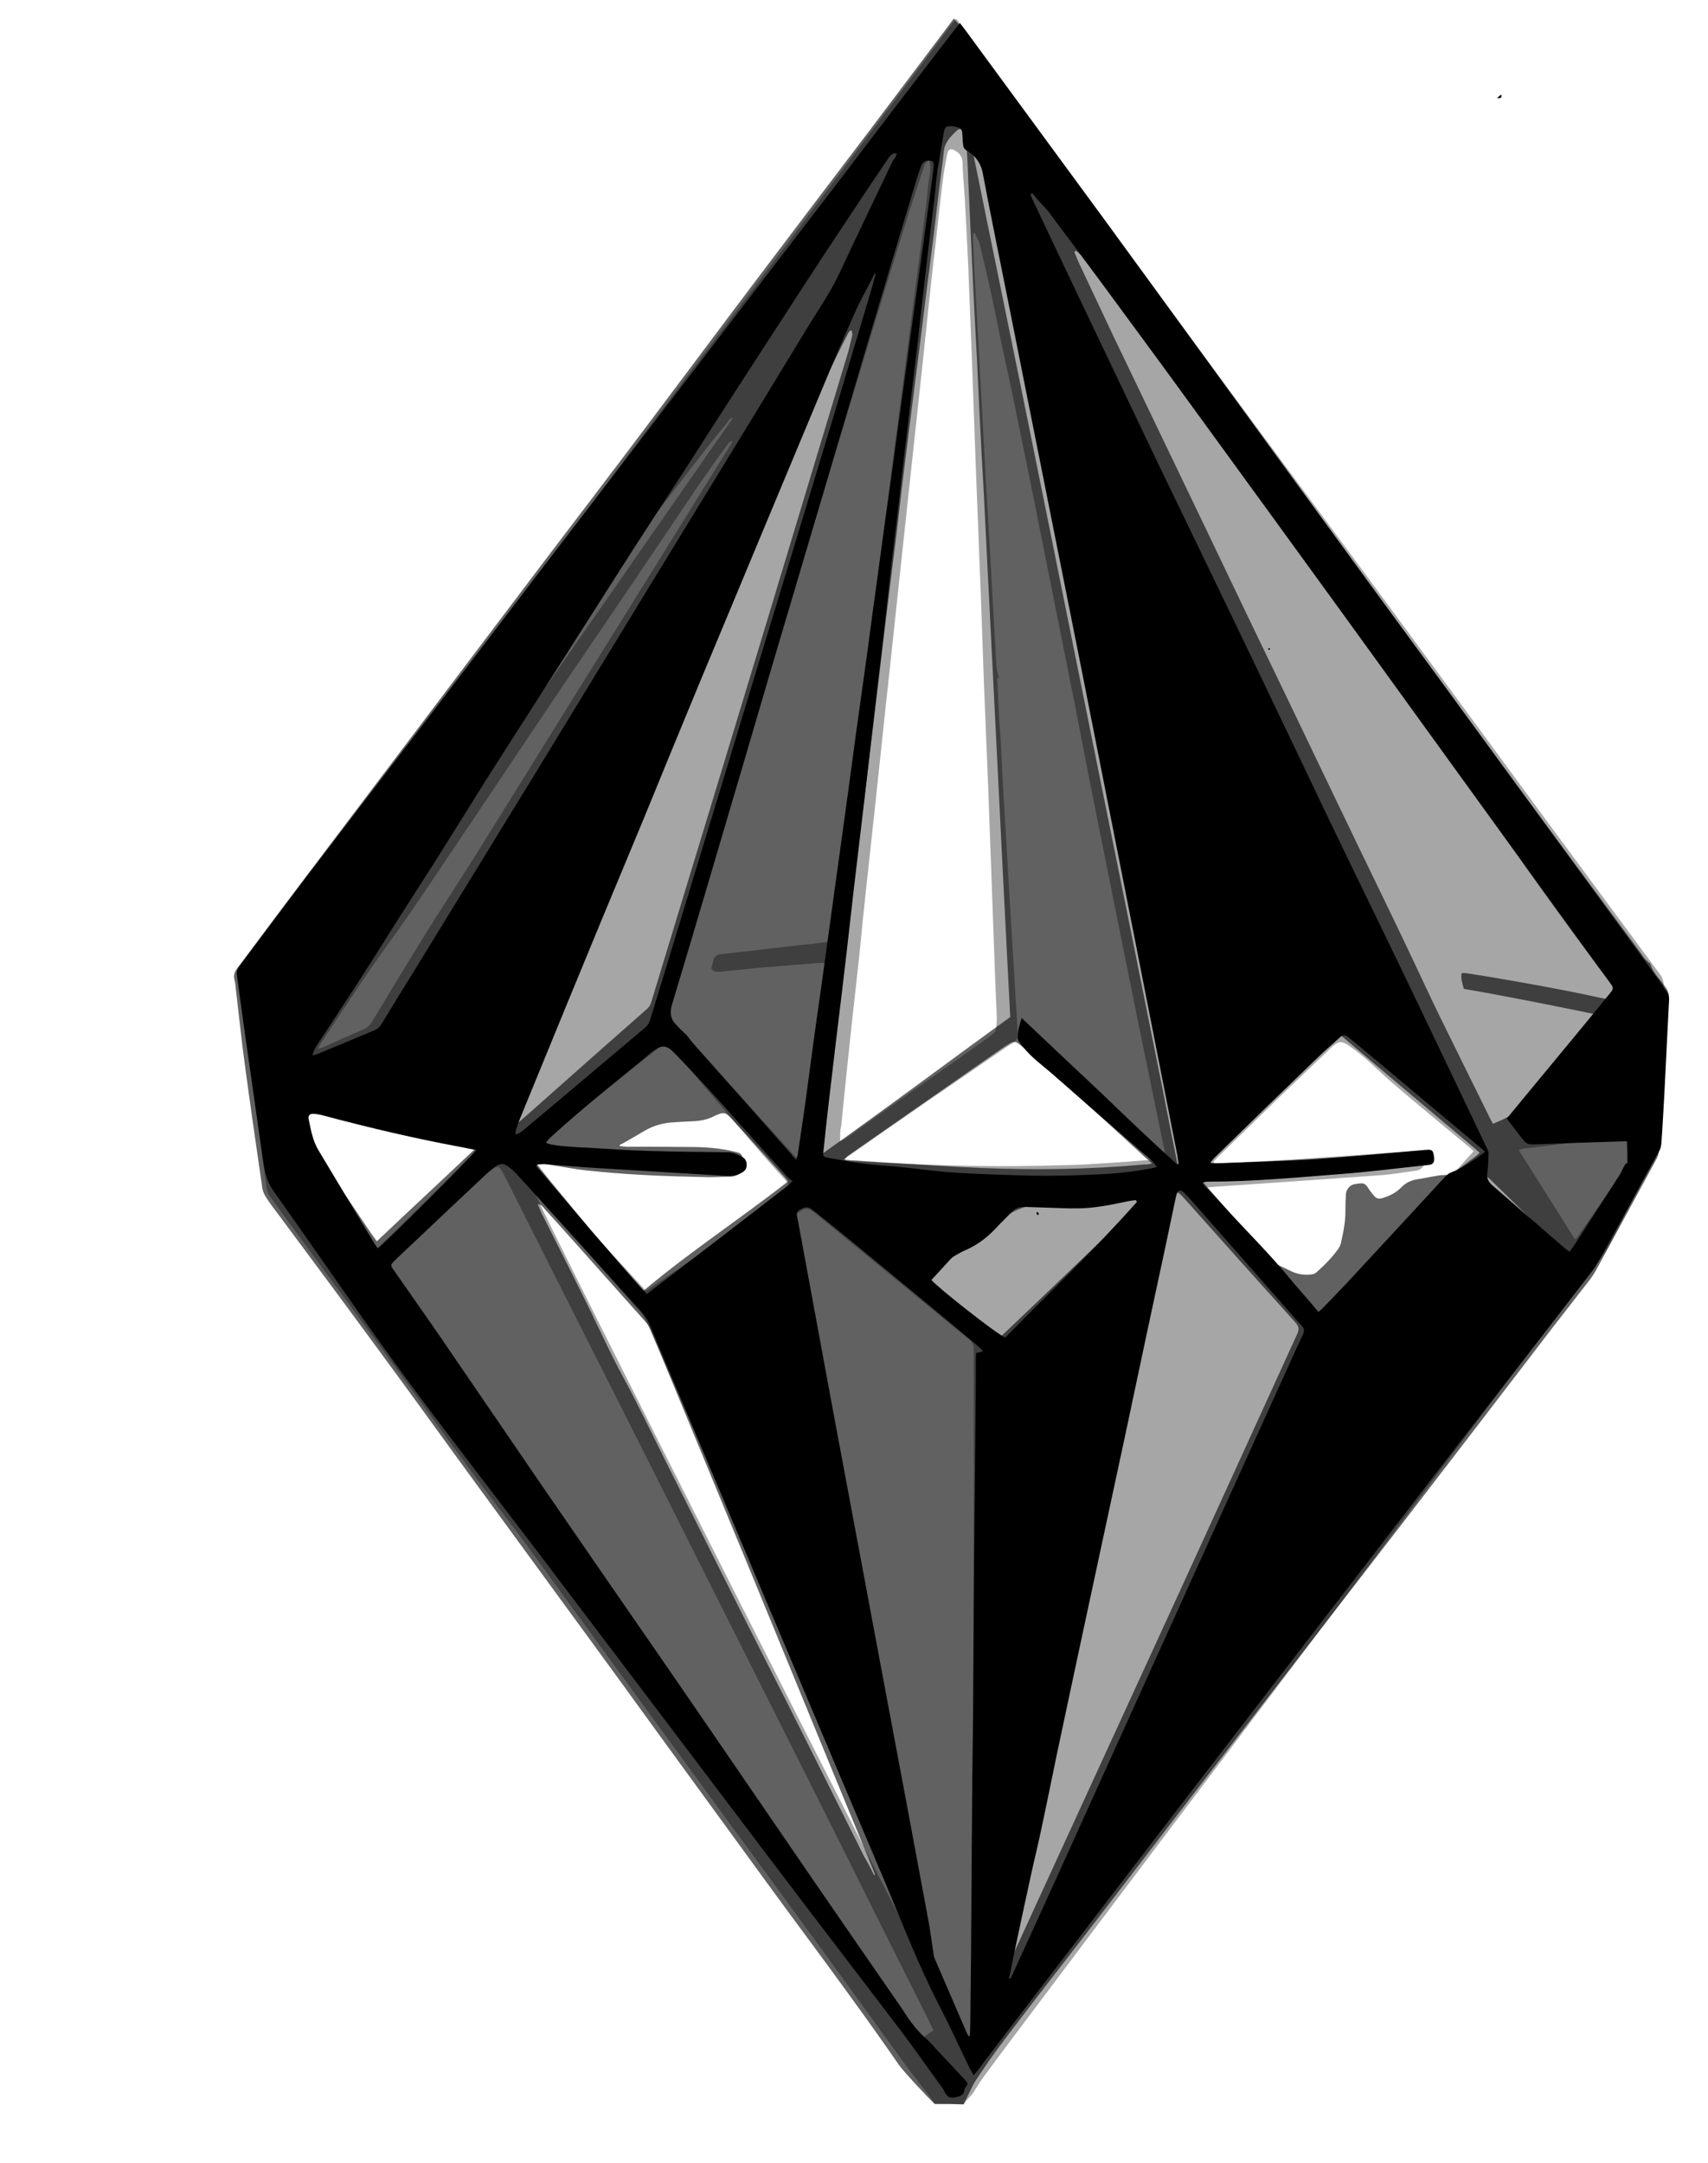 <?xml version="1.0" encoding="utf-8"?>
<!-- Generator: Adobe Illustrator 21.1.0, SVG Export Plug-In . SVG Version: 6.00 Build 0)  -->
<svg version="1.1" xmlns="http://www.w3.org/2000/svg" xmlns:xlink="http://www.w3.org/1999/xlink" x="0px" y="0px"
	 viewBox="0 0 684.9 867" style="enable-background:new 0 0 684.9 867;" xml:space="preserve">
<style type="text/css">
	.st0{opacity:0.62;}
	.st1{opacity:0.35;}
</style>
<g id="medium">
	<g>
		<path class="st0" d="M374.8,843.4c-3.2-3-12.2-12.7-14.3-15.6c-6.8-9.8-13.7-19.5-20.7-29.1c-10.4-14.4-21.1-28.6-31.5-42.9
			c-13.4-18.3-26.6-36.6-40-54.9c-14-19.3-28-38.6-42.1-57.8c-14-19.2-28-38.3-42-57.5c-10.8-14.9-21.6-29.8-32.5-44.6
			c-13.2-18-26.5-35.9-39.8-53.8c-1.8-2.4-3.6-4.7-5.2-7.2c-0.7-1.1-1.3-2.4-1.5-3.7c-2.4-16.5-4.8-32.9-7-49.4
			c-1.4-10.1-2.4-20.2-3.6-30.2c-0.2-1.3-0.2-2.7-0.6-4c-0.5-1.9,0.2-3.3,1.3-4.8c8.4-11.2,16.7-22.4,25.2-33.6
			c20.1-26.6,40.2-53.2,60.3-79.8c12.5-16.5,25-33.1,37.5-49.6c14.2-18.7,28.5-37.4,42.6-56.2c15.2-20.2,30.3-40.5,45.5-60.6
			c14.2-18.8,28.4-37.5,42.6-56.2c10.4-13.8,20.8-27.6,31.2-41.4c0.7-1,1.4-1.9,2.3-3.1c0.6,0.7,1.1,1.3,1.6,1.9
			c17.2,23.3,34.4,46.6,51.5,69.9c22.1,30.2,44.2,60.4,66.3,90.6c10.1,13.8,20.2,27.6,30.4,41.4c23.2,31.6,46.3,63.2,69.5,94.8
			c18.3,24.9,36.6,49.7,55,74.5c0.9,1.2,1.7,2.4,2.5,3.5c0.5,0.7,1.2,1.2,1.8,1.8c0.2,0.2,0.6,0.3,0.7,0.6c1.1,3.8,4.1,6.4,6.2,9.5
			c1,1.4,1.3,2.8,1.2,4.4c-0.8,12.4-1.6,24.7-2.4,37.1c-0.5,7.9-1,15.8-1.5,23.7c-0.1,1.2-0.5,2.4-1,3.4
			c-8.1,14.9-16.2,29.8-24.3,44.7c-1,1.8-2.2,3.5-3.5,5.1c-6.4,8.3-12.9,16.5-19.2,24.8c-17.8,23.2-35.6,46.5-53.5,69.7
			c-27.7,35.9-55.5,71.8-83.2,107.7c-15,19.4-29.9,39-44.9,58.4c-10.9,14.2-22,28.3-32.8,42.6c-4.2,5.5-8.1,11.1-11.9,16.9
			c-1.2,1.9-2.4,5-4.7,9.2C379.9,843.4,381.4,843.4,374.8,843.4z M582.6,470.7c-0.1,0.3-0.2,0.6-0.3,0.9
			c-6.3,11.9-12.7,23.9-19,35.8c-10.8,20.4-21.7,40.8-32.5,61.2c-5.7,10.8-11.3,21.7-16.9,32.5c-3.2,6.1-6.5,12.1-9.7,18.1
			c-7.1,13.4-14.1,26.9-21.2,40.3c-13.2,25-26.3,49.9-39.4,74.9c-9.4,18-18.7,36-28.1,54.1c-0.6,1.1-1.2,2.2-2,3.7
			c1.9-1.7,210.9-289.8,212-292.2c-0.8-0.8-1.7-1.8-2.6-2.6c-8.4-8.1-16.8-16.2-25.1-24.4c-1.6-1.6-3.2-2.3-5.5-2.2
			C588.9,471.1,585.7,470.8,582.6,470.7c0.3-0.3,0.5-0.7,0.9-1c2.8-2.1,5.6-4.2,8.4-6.3c0.5-0.4,0.9-0.8,1.4-1.3
			c-0.8-0.7-1.4-1.3-2.1-1.9c-17.7-14.9-35.4-29.8-53-44.7c-0.6-0.5-1.2-1.3-1.5-2.1c-0.6-1.9-1-3.9-1.3-5.8c-0.1-0.6,0-1.3,0-2.1
			c0.5,0.2,0.8,0.3,0.9,0.4c6.6,5.2,13.2,10.4,19.7,15.7c8.6,7.1,17.1,14.4,25.7,21.6c0.8,0.6,1.6,1.2,2.4,1.8c0-0.9-0.2-1.4-0.5-2
			c-5.4-11.3-10.9-22.6-16.3-33.9c-9.3-19.5-18.5-39-27.8-58.5c-11.2-23.6-22.4-47.3-33.7-70.9c-6.2-12.9-12.4-25.8-18.6-38.7
			c-7.7-15.9-15.3-31.9-23-47.8c-4.4-9.1-8.9-18.3-13.3-27.4c-6.3-13-12.5-25.9-18.8-38.9c-2.2-4.6-4.6-9.1-6.8-13.8
			c-3-6.2-5.9-12.4-8.9-18.6c-2.8-5.8-5.8-11.6-8.5-17.5c-2.1-4.5-4.6-8.8-7.9-12.6c-2.1-2.4-4.9-3.8-7.5-5.5
			c-0.6-0.4-1.6-0.3-2.7-0.5c0.2,1.4,0.3,2.4,0.5,3.4c3.6,17.8,7.3,35.6,10.9,53.3c6.2,30.3,12.4,60.6,18.5,90.9
			c7.3,36,14.5,72.1,21.8,108.1c7.1,35,14.2,70,21.2,105.1c2.1,10.2,4.1,20.4,6.1,30.6c1.1,5.5,2.2,11,3.3,16.5
			c0.1,0.3,0.3,0.7,0.5,1c0.7-0.4,1.4-0.7,2.2-1.1c2.8,2.8,5.6,5.5,8.2,8.4c8.9,10.1,17.6,20.3,26.5,30.4c0.5,0.6,1.1,1.2,1.8,1.5
			c2.2,1.1,4.5,2.1,6.7,3.2c2.5,1.2,5.2,1.5,7.9,1.2c0.6-0.1,1.3-0.3,1.7-0.6c3.3-2.9,6.4-6,9-9.6c0.5-0.7,0.9-1.5,1.1-2.4
			c1-4.4,1.9-8.8,1.8-13.3c0-2.1,0.1-4.2,0.2-6.2c0.1-2,1.6-3.8,3.5-4.1c3.7-0.6,4-0.6,5.6,1.8c0.7,1.1,1.5,2.1,2.3,3
			c0.9,1,1.8,1.2,3.2,0.8c3-0.9,5.6-2.2,7.8-4.5c1.6-1.6,3.6-2.6,5.9-3c3.2-0.5,6.4-1.2,9.7-1.7
			C579.3,471.1,580.9,470.9,582.6,470.7z M405.1,407.7c-0.4-7.7-0.8-15.5-1.2-23.2c-0.6-12.5-1.3-24.9-1.9-37.4
			c-0.8-16-1.6-31.9-2.4-47.9c-0.6-11.3-1.1-22.7-1.7-34c-0.7-14.5-1.5-28.9-2.2-43.4c-0.4-8-0.8-16-1.2-24
			c-0.6-10.6-1.2-21.2-1.7-31.9c-0.4-7.7-0.7-15.3-1.1-23c-0.6-11.7-1.3-23.5-1.8-35.2c-0.5-10.1-0.9-20.3-1.4-30.4
			c-0.3-5.6-0.4-11.2-0.8-16.8c-0.2-2.4-0.7-4.7-1.3-7.1c-0.4-1.7-1.6-2.1-2.8-1c-2.3,2.3-4.7,4.5-5.1,8.1
			c-0.7,6.2-1.6,12.4-2.3,18.5c-0.8,6.7-1.5,13.3-2.4,20c-0.6,5.2-1.3,10.3-2,15.5c-0.9,7.3-1.8,14.6-2.7,21.9
			c-1.7,13.6-3.5,27.3-5.2,40.9c-1.6,12.5-3,25.1-4.5,37.6c-1.4,11.3-2.8,22.5-4.2,33.8c-1.8,15.1-3.6,30.2-5.4,45.2
			c-1.5,12.4-3.1,24.7-4.6,37.1c-1.7,14-3.3,27.9-5,41.9c-1.8,15.2-3.8,30.3-5.6,45.5c-1.3,10.7-2.6,21.4-3.9,32.2
			c-0.4,3.3-0.8,6.5-1.1,9.8c0,0.5,0.2,1,0.3,2C355.3,444.4,379.9,425.9,405.1,407.7z M431.5,100.5c-0.2,0.2-0.5,0.3-0.7,0.5
			c0.6,1.4,1.1,2.8,1.7,4.1c4.6,9.8,9.2,19.5,13.8,29.3c11.7,24.4,23.4,48.7,35.1,73.1c10.9,22.8,21.8,45.6,32.8,68.3
			c10.1,21,20.1,42,30.2,62.9c6.7,13.9,13.5,27.8,20.1,41.7c4.6,9.6,9,19.3,13.7,28.8c6.3,12.9,12.7,25.7,19,38.5
			c0.4,0.9,0.9,1.8,1.5,2.8c3.5-1.6,6.7-2.5,9.2-5.6c9.9-12.3,20.2-24.4,30.3-36.6c0.4-0.5,0.6-1,1.1-1.8
			c-17.6-3.6-34.9-7.1-52.3-10.1c-0.6-2.2-1.3-4.1-0.9-6.3c0.7,0,1.2-0.1,1.7,0c3.2,0.5,6.3,1,9.5,1.5c14.7,2.5,29.4,5.1,44,8.3
			c3.6,0.8,3.6,0.7,5.6-2.2c0.2-0.3,0.4-0.7,0.6-1.1c-0.5-0.7-0.9-1.2-1.3-1.8c-9.6-13-19.2-26-28.6-39.1c-7.6-10.6-15-21.4-22.5-32
			c-18.2-25.5-36.4-51.1-54.7-76.5c-11.6-16.2-23.5-32.1-35.3-48.2c-7.4-10.1-14.7-20.2-22.1-30.2c-4-5.4-7.9-10.8-11.9-16.3
			c-3.1-4.2-6.1-8.4-9.2-12.6c-5.9-7.9-11.9-15.9-17.8-23.8c-3.4-4.5-6.8-8.9-10.2-13.3C433.2,101.9,432.3,101.2,431.5,100.5z
			 M400.9,793.7c0.2,0.1,0.3,0.1,0.5,0.2c1-2.1,2-4.2,3-6.3c12.5-27.2,24.9-54.3,37.4-81.5c10.9-23.8,21.8-47.5,32.7-71.3
			c15.3-33.4,30.5-66.8,45.7-100.1c0.8-1.8,0.7-2.9-0.6-4.4c-14.7-16.3-29.4-32.7-44-49.1c-0.8-0.9-1.6-1.8-2.5-2.6
			c-0.4-0.3-0.9-0.5-1.7-1C447.8,583.1,424.4,688.4,400.9,793.7z M195,453.4c0.6-1.2,1.1-1.9,1.4-2.7c0.9-2,1.6-4,2.5-6
			c12.7-29.7,25.5-59.3,38.2-89c20.1-46.9,40.1-93.8,60.2-140.7c9.2-21.5,18.4-43.1,27.6-64.6c2.8-6.7,5.6-13.4,8.4-20.2
			c0.3-0.8,0.9-1.6,0.4-3.1c-1.1,1.1-2,1.9-2.8,2.9c-1.9,2.5-3.9,5.1-5.7,7.7c-4.2,6.3-8.3,12.7-12.4,19.1c-7.7,12-15.3,24-23,36
			c-7.8,12.1-15.6,24.2-23.3,36.3c-4.3,6.7-8.4,13.4-12.6,20.1c-6.6,10.4-13.2,20.8-19.7,31.2c-5,8-10,16-14.9,24.1
			c-4.3,6.9-8.5,13.7-12.8,20.6c-4.9,7.9-9.6,15.8-14.5,23.7c-4.5,7.3-9.1,14.5-13.6,21.8c-4.7,7.5-9.3,15.1-14,22.7
			c-2.3,3.7-4.6,7.3-6.9,11c-1.1,1.8-1.1,1.9,0.3,3.6c2,2.4,4,4.8,6,7.2c9.4,11.6,18.8,23.2,28.2,34.9
			C192.9,451,193.8,452,195,453.4z M341.6,132.6c-0.2-0.1-0.4-0.1-0.5-0.2c-0.3,0.4-0.8,0.8-1,1.2c-2.3,4.6-4.7,9.2-6.9,13.9
			c-2.3,5-4.3,10.1-6.5,15.2c-2.5,5.8-5.1,11.5-7.6,17.3c-2.5,5.9-4.9,11.8-7.4,17.7c-4.2,9.9-8.5,19.7-12.7,29.5
			c-3.5,8.2-6.8,16.4-10.2,24.6c-6.1,14.5-12.2,29-18.3,43.6c-2.9,6.9-5.6,13.9-8.5,20.9c-4.2,10.1-8.5,20.2-12.7,30.3
			c-3.2,7.7-6.5,15.5-9.7,23.2c-5.2,12.4-10.4,24.8-15.5,37.2c-3.3,7.9-6.6,15.8-9.8,23.7c-2.4,5.8-4.7,11.5-7.1,17.3
			c-0.3,0.8-0.9,1.6-0.4,2.9c1.3-1.1,2.4-2,3.4-2.9c7.9-7,15.8-14,23.7-21c8.4-7.5,16.9-14.9,25.4-22.4c0.9-0.8,1.4-1.6,1.8-2.7
			c6.8-22.5,13.7-45,20.5-67.4c9-29.7,18.1-59.5,27.1-89.3c10.3-34.1,20.6-68.3,30.9-102.4c0.9-2.8,1.5-5.7,2.2-8.6
			C341.7,133.8,341.6,133.2,341.6,132.6z M462,466.4c-1.9-1.7-3.4-3-4.9-4.4c-7-6.4-14-12.9-21.1-19.2c-7.1-6.4-14.2-12.7-21.3-19
			c-1.9-1.6-3.7-3.3-5.6-4.9c-1.9-1.6-2.6-1.6-4.7-0.3c-1,0.6-1.9,1.2-2.8,1.8c-7.6,5.3-15.2,10.6-22.8,15.9
			c-12.9,9-25.7,17.9-38.6,26.9c-0.5,0.4-1,0.9-1.9,1.6c1.2,0.2,1.9,0.3,2.5,0.3c5.3,0.3,10.5,0.7,15.8,1
			c12.1,0.7,24.2,1.6,36.4,2.1c22,0.9,43.9,0.6,65.9-1.4C459.8,466.9,460.6,466.7,462,466.4z M120.1,424.8c0.7-0.6,1.1-0.8,1.3-1.2
			c59.1-91.3,117.9-182.7,176.1-274.6c0.2-0.3,0.3-0.7,0.5-1c-0.8,0.3-1.4,0.8-1.9,1.4c-1.3,1.6-2.6,3.2-3.8,4.9
			c-6.6,8.8-13.2,17.7-19.7,26.5c-5.9,8-11.8,15.9-17.6,24c-10.4,14.3-20.7,28.6-31,43c-10,14-20,28-29.9,42
			c-5.8,8.2-11.4,16.4-17.1,24.6c-3.1,4.5-6.1,9-9.2,13.4c-4.5,6.5-9,13-13.5,19.5c-3.4,4.9-7,9.7-10.5,14.6
			c-3.3,4.7-6.6,9.4-10,14.1c-5.3,7.3-10.5,14.7-15.8,22c-1.2,1.7-1.7,3.4-1.4,5.4c0.9,6,1.7,12,2.7,18
			C119.2,422.5,119.7,423.5,120.1,424.8z M248.5,459c0,0.1,0,0.3,0,0.4c1.1,0.1,2.1,0.3,3.2,0.3c8.2,0,16.5,0,24.7,0.1
			c6.2,0,12.3,0.4,18.3,1.9c0.9,0.2,2.1,0.5,2.5,1.1c0.8,1.2,1.2,2.7,1.6,4.2c0.3,1.1-0.3,1.9-1.2,2.7c-1.4,1.2-2.9,2-4.8,2
			c-2.8,0-5.6,0.2-8.4,0.2c-8.9-0.2-17.7-0.4-26.6-0.9c-7.5-0.4-15-1-22.5-1.8c-5.1-0.5-10.1-1.6-15.2-2.3c-1.4-0.2-2.8-0.3-4.8-0.4
			c0.8,1.2,1.2,1.8,1.7,2.4c3.1,3.9,6.2,7.7,9.4,11.5c9.7,11.8,19.4,23.6,29.1,35.4c0.6,0.7,1.3,1.3,2,2.1
			c18.8-15.9,39.2-29.2,58.5-44.3c-0.5-0.6-0.8-1.2-1.2-1.6c-5-5.5-10-11-15-16.5c-2.3-2.5-4.5-5-6.8-7.4c-2.1-2.2-2.9-2.3-5.7-1.1
			c-0.2,0.1-0.4,0.2-0.7,0.3c-2.9,1.6-6,2.1-9.2,2.2c-2.9,0.1-5.7,0.3-8.6,0.5c-4,0.4-7.6,1.6-11,3.7c-2.8,1.7-5.7,3.3-8.5,4.9
			C249.1,458.6,248.8,458.8,248.5,459z M350.5,751.7c0.1-0.1,0.3-0.1,0.4-0.2c-1.2-2.9-2.3-5.8-3.5-8.6
			c-9.4-22.9-18.9-45.8-28.3-68.8c-5.5-13.3-10.9-26.6-16.4-39.9c-13.9-33.6-27.8-67.3-41.7-100.9c-0.5-1.3-1.3-2.5-2.3-3.6
			c-8.7-9.8-17.5-19.6-26.2-29.4c-4.7-5.3-9.5-10.6-14.3-15.9c-0.6-0.7-1.1-1.5-2.6-1.7c0.6,1.4,1.1,2.6,1.6,3.7
			c5.8,11.5,11.6,23,17.3,34.5c3.9,7.8,7.5,15.7,11.4,23.5c2.9,5.8,6.1,11.4,9,17.2c4.2,8.2,8.2,16.5,12.3,24.7
			c9.7,19.3,19.3,38.6,29,57.9c6.5,12.9,13,25.7,19.5,38.5c10.3,20.5,20.6,41,30.8,61.5C348,746.7,349.3,749.2,350.5,751.7z
			 M398.4,538.5c1-0.9,1.9-1.7,2.7-2.5c10.1-9.6,20.3-19.3,30.4-29c8.6-8.2,17.2-16.5,25.8-24.8c0.6-0.6,1.1-1.2,1.7-1.9
			c-1.3-0.2-2.4,0.1-3.5,0.3c-3.8,0.6-7.6,1.6-11.4,1.7c-8.6,0.4-17.3,0.5-25.9,0.6c-6.6,0.1-12.4,2.1-17.1,6.9
			c-0.7,0.7-1.5,1.5-2.2,2.2c-4,4.2-8.6,7.7-14,9.9c-2.8,1.2-5.3,2.8-7.2,5.4c-1.2,1.6-2.7,2.9-4.1,4.3c-0.6,0.6-1.2,1.3-2,2.1
			C380.6,522.1,389.4,530.2,398.4,538.5z M191.3,459.8c-1.1-0.3-1.7-0.4-2.3-0.5c-2.9-0.5-5.8-1-8.7-1.5
			c-13.9-2.7-27.7-5.7-41.4-9.2c-4.3-1.1-8.8-1.9-13.2-2.6c-2.2-0.4-2.8,0.3-2.5,2.5c0.4,2.5,1,5,1.3,7.6c0.3,2.1,1.1,3.8,2.2,5.5
			c7.4,10.9,14.7,21.9,22.1,32.8c0.7,1,1.4,1.9,2.3,3.2C164.5,484.9,177.8,472.6,191.3,459.8z"/>
		<path d="M602,37.9c0.3,1.3-0.2,1.6-1.7,1.4C601.1,38.6,601.5,38.3,602,37.9z"/>
		<path d="M508.9,260.6c-0.2-0.2-0.3-0.4-0.4-0.5c0.2-0.1,0.3-0.3,0.5-0.3c0.1,0,0.4,0.3,0.3,0.3
			C509.3,260.2,509.1,260.4,508.9,260.6z"/>
		<path class="st0" d="M169.2,405.4c12.8-3.7,25.6-6.5,38.5-9.1c0,2.2,0,4.1,0,5.9c0,1.4-0.8,2-2,2.3c-1.2,0.3-2.5,0.7-3.7,1
			c-7.9,2-15.8,4-23.7,6.1c-1.4,0.4-2.8,0.7-4.2,0.9c-2.1,0.3-3.4-0.5-4.1-2.5C169.7,408.6,169.6,407.1,169.2,405.4z"/>
	</g>
</g>
<g id="dark">
	<g class="st1">
		<path d="M374.8,843.4c-0.7-1.5-8.3-11.1-10.3-13.7c-11.6-16-23.2-32-34.8-48c-13.3-18.3-26.7-36.5-40.1-54.8
			c-20.4-27.9-40.7-55.8-61.1-83.7c-8.5-11.7-16.9-23.5-25.7-35c-16.4-21.4-31.9-43.4-47.9-65.1c-15.6-21.1-31.1-42.3-46.6-63.4
			c-0.8-1.1-1.2-2.2-1.4-3.5c-1.9-14.1-3.9-28.2-5.8-42.3c-1.9-13.7-3.7-27.4-5.6-41.1c-0.2-1.6,0.1-2.8,1.2-4.2
			c6.4-8.2,12.6-16.5,18.9-24.8c15.9-21.1,31.7-42.2,47.6-63.3c21.5-28.6,43.1-57.3,64.6-85.9c12.5-16.6,24.9-33.3,37.4-50
			c13-17.3,26-34.5,39-51.7c12.5-16.6,25-33.2,37.5-49.9c10.1-13.5,20.3-27,30.4-40.5c3.2-4.3,6.4-8.6,9.6-12.9
			c0.5-0.6,1-1.2,1.7-2.1c0.9,1.1,1.6,2.1,2.4,3.2c19.6,26.6,39.2,53.2,58.8,79.8c16.2,22,32.2,44,48.4,66
			c22.2,30.1,44.5,60,66.6,90.1c19.1,25.9,38.1,51.8,57.1,77.7c16.3,22.1,32.6,44.2,48.9,66.2c1.1,1.5,1.6,3,1.5,4.9
			c-0.8,21.4-1.5,42.8-2.3,64.3c-0.1,1.6-0.4,3-1.2,4.3c-6.2,11.8-12.3,23.5-18.4,35.3c-0.8,1.5-1.7,2.9-2.7,4.2
			c-14.7,19.5-29.5,38.9-44.2,58.3c-21.1,28-42.1,56-63.2,84c-23,30.5-46,60.9-69,91.4c-19.3,25.6-38.6,51.2-57.9,76.9
			c-4.4,5.9-8.9,11.8-13.2,17.7c-1.8,2.4-3.4,4.9-4.9,7.4c-0.6,0.9-3.2,3.2-3.5,4.3C381.1,843.3,380.3,843.5,374.8,843.4z
			 M264,525.2c2.6,8.4,122.6,289.5,124.6,291.6c0.5-4.7,1.4-9.2,1.5-13.7c0.2-44.1,0.1-88.1,0.2-132.2c0-27.4,0.1-54.9,0.2-82.3
			c0-15.9-0.1-31.8,0-47.7c0-1.7-0.5-2.8-1.8-3.9c-4.8-3.8-9.6-7.8-14.3-11.7c-15.5-12.7-31-25.5-46.6-38.2c-4-3.3-4.4-3.3-8.7-0.3
			c-14.4,10-28.9,20.1-43.3,30.2C271.7,519.7,267.9,522.4,264,525.2z M374.3,813.9c-0.8-1.7-1.5-3.2-2.2-4.6
			c-11.9-23.7-23.8-47.5-35.6-71.2c-12.6-25.2-25.2-50.3-37.9-75.5c-12.7-25.2-25.3-50.4-38-75.7c-5.3-10.6-10.7-21.1-16-31.7
			c-14-27.7-28-55.4-41.9-83.1c-0.5-1.1-1.1-2.1-1.7-3.1c-0.8-1.3-1.4-1.5-2.8-0.7c-1.2,0.8-2.4,1.6-3.5,2.5
			c-12.7,10.2-25.4,20.5-38.1,30.7c-2.1,1.7-4.1,3.3-6.1,5c-1.6,1.3-1.6,1.5-0.3,3c0.7,0.9,1.4,1.8,2,2.7
			c6.8,9.6,13.6,19.2,20.4,28.8c14.5,20.6,29,41.2,43.6,61.7c24.1,34.1,48.3,68.1,72.5,102.1c15.8,22.3,31.6,44.6,47.4,66.9
			c10,14.1,20,28.1,30.1,42.2c0.9,1.2,1.8,2.4,2.8,3.7C370.7,816.4,372.4,815.2,374.3,813.9z M402.4,84.2c-0.5,2-0.5,2.1-0.1,4.2
			c1.9,10.6,3.8,21.2,5.8,31.8c4,20.6,8.1,41.3,12.2,61.9c4.7,23.5,9.5,47,14.3,70.5c5.5,27.2,10.8,54.4,16.3,81.6
			c3.9,19.4,7.9,38.7,11.8,58c2.5,12.2,4.9,24.5,7.4,36.7c2.2,10.8,4.4,21.6,6.6,32.4c0.2,0.8,0.5,1.6,0.8,2.6
			c0.5-0.4,0.8-0.5,1-0.7c2.9-3.1,5.9-6.1,8.8-9.2c11.1-11.7,22.3-23.4,33.4-35.1c4.1-4.3,8.2-8.7,12.3-13.1
			c1.1-1.1,1.6-2.2,0.9-3.9c-1.9-4-3.6-8-5.3-12.1c-0.7-1.7-1.9-2.5-3.7-2.6c-1.2-0.1-2.4-0.1-3.6-0.2c-14-0.9-27.9-1.9-41.9-2.8
			c-3.4-0.2-6.7-0.3-10.1-0.5c-2.5-0.1-3.1-0.6-3.3-3.1c-0.1-1.2,0-2.3,0-3.6c2,0,3.9,0,5.8,0.1c12.5,0.7,24.9,1.4,37.4,2.1
			c0.8,0,1.5,0.4,2.3,0.6c4,1.3,7.9,2.6,11.8,3.8c0.7,0.2,1.5,0.3,2.6,0.4c-0.4-1.2-0.5-1.9-0.8-2.6c-1.7-4.2-3.3-8.5-5-12.7
			c-4-9.8-8.1-19.7-12.1-29.5c-3.9-9.6-7.5-19.2-11.4-28.8c-4.8-11.9-9.8-23.8-14.6-35.8c-6.7-16.5-13.3-33.1-20-49.6
			c-5-12.4-10.1-24.9-15.2-37.3c-4.9-12-9.9-23.9-14.9-35.9c-4.4-10.6-8.7-21.2-13.1-31.7c-3.7-8.9-7.5-17.8-11.2-26.8
			c-0.8-2-1.5-4-2.5-6C404.6,86.3,404.2,84.8,402.4,84.2z M336.9,457.6c1-0.6,1.8-0.9,2.5-1.4c2.7-1.9,5.5-3.9,8.2-5.9
			c13.3-9.4,26.7-18.8,40-28.2c3.4-2.4,6.8-4.9,10.1-7.3c0.7-0.5,1.5-1.2,1.6-1.9c0.3-1.6,0.4-3.3,0.4-5c-0.2-5.7-0.5-11.3-0.7-17
			c-0.4-12-0.9-24-1.3-36c-0.5-12.7-0.9-25.4-1.4-38.1c-0.6-14.8-1.2-29.6-1.8-44.3c-0.4-10.4-0.7-20.8-1.1-31.2
			c-0.7-18-1.4-36-2.1-53.9c-0.5-13.7-1-27.5-1.5-41.2c-0.5-12.9-1-25.9-1.5-38.8c-0.4-9.1-0.9-18.2-1.4-27.3
			c-0.2-3.8-0.6-7.6-0.8-11.5c-0.1-1.4,0-2.7-0.2-4.1c-0.2-1.8-1.2-3.1-2.7-4c-1.9-1.2-3-0.8-3.4,1.4c-0.6,3.1-1.2,6.3-1.6,9.4
			c-1.1,8.6-2,17.3-3,26c-0.9,7.8-1.8,15.6-2.6,23.3c-0.9,8.3-1.7,16.5-2.6,24.8c-1.2,11.4-2.5,22.9-3.7,34.3
			c-1.2,10.8-2.3,21.6-3.5,32.4c-1.2,11.2-2.4,22.4-3.6,33.6c-0.9,8.1-1.7,16.2-2.6,24.3c-1.1,9.9-2.2,19.9-3.2,29.8
			c-0.9,8.4-1.8,16.9-2.7,25.3c-1.1,10.1-2.2,20.2-3.3,30.3c-1,9.1-1.9,18.3-2.8,27.4c-1.1,10-2.2,20-3.3,30
			c-1.4,12.9-2.7,25.8-4,38.7C336.8,453.4,336.9,455.2,336.9,457.6z M391,93.4c-0.3,0.1-0.6,0.1-0.8,0.2c0,0.8-0.1,1.5,0,2.3
			c0.1,3.4,0.2,6.9,0.4,10.3c0.7,11.9,1.3,23.8,2,35.7c0.5,8.8,0.9,17.6,1.4,26.3c0.9,17.2,1.9,34.3,2.9,51.5
			c0.9,16,1.8,31.9,2.7,47.9c0.1,1.2,0.5,2.3,0.8,3.4c0,0.2,0.1,0.5,0.1,0.6c-1.1,0.6-0.5,1.6-0.5,2.4c0.2,4.2,0.4,8.3,0.6,12.5
			c0.2,4.2,0.6,8.3,0.8,12.5c0.6,13.3,1.4,26.5,2.2,39.8c0.7,11.3,1.3,22.5,2,33.8c0.8,13.8,1.7,27.6,2.5,41.4
			c0.1,1.8-0.4,3.3-2.1,4.2c-1.5,0.9-3,1.9-4.4,2.9c-10.4,7.1-20.7,14.2-31.1,21.3c-10,6.9-20,13.9-29.9,20.8
			c-0.7,0.5-1.6,0.8-1.8,2c0.9,0.1,1.6,0.3,2.4,0.3c4.3,0.2,8.6,0.5,12.9,0.7c12.3,0.4,24.6,1,36.9,1.2c11.7,0.2,23.5,0,35.3-0.3
			c6.6-0.1,13.3-0.6,19.9-1c4.5-0.3,8.9-0.6,13.4-1c1.9-0.1,3.8-0.3,5.7-0.6c1.8-0.3,2-0.7,1.8-2.5c0-0.4-0.1-0.8-0.2-1.2
			c-1.3-6.4-2.7-12.8-4-19.3c-4.5-21.9-9-43.9-13.4-65.8c-3.4-16.9-6.8-33.8-10.2-50.8c-2.7-13.5-5.3-27-7.9-40.5
			c-6-30-12-60.1-18-90.1c-2.5-12.4-5.1-24.8-7.6-37.1c-1.2-5.7-2.5-11.4-3.7-17.1c-1.5-7.1-2.9-14.3-4.4-21.4
			c-1.6-7.3-3.4-14.6-5.1-21.9C391.8,95.7,391.4,94.6,391,93.4z M372.7,64.2c-1.8,0.8-2.1,2.3-2.5,3.6c-1.9,5.7-3.8,11.4-5.6,17.1
			c-2.2,6.9-4.3,13.9-6.5,20.8c-2.8,9.1-5.6,18.2-8.4,27.3c-4.9,16.1-9.7,32.1-14.6,48.2c-4.5,15.1-9,30.2-13.6,45.3
			c-3.2,10.6-6.3,21.1-9.5,31.7c-5.4,18.3-10.8,36.7-16.3,55c-3.9,13-7.9,26-11.7,39.1c-5.1,17.3-10.1,34.5-15.2,51.8
			c-0.7,2.2-0.6,3.8,1.2,5.3c0.2,0.2,0.3,0.3,0.5,0.5c11,12.3,22,24.5,33,36.8c5,5.6,10.1,11.1,15.2,16.7c0.6,0.6,1,1.4,2.2,1.4
			c0.2-0.8,0.4-1.6,0.5-2.4c0.6-4.4,1.2-8.9,1.8-13.3c1.4-10.9,2.9-21.7,4.3-32.6c1.2-9,2.4-17.9,3.5-26.9c0.4-3.6,0.3-3.8-3.3-3.5
			c-6.7,0.5-13.4,1-20.1,1.6c-6.1,0.5-12.3,1.2-18.4,1.8c-1.4,0.1-2.9,0.4-4-1.3c0.3-1,0.6-2,0.8-3.1c0.4-1.7,1.4-2.5,3.2-2.6
			c7.5-0.8,15.1-1.7,22.6-2.6c6.2-0.7,12.4-1.4,18.6-2.1c0.7-0.1,1.4-0.3,2.1-0.5c0.2-1.3,0.4-2.6,0.6-3.9c0.5-3.7,1-7.5,1.5-11.2
			c1.2-9,2.4-17.9,3.6-26.9c1.6-12.1,3.2-24.3,4.8-36.4c1.4-10.7,2.8-21.4,4.2-32.1c1.4-10.3,2.7-20.6,4.1-30.9
			c1.8-13.4,3.6-26.8,5.3-40.2c1.8-13.5,3.5-27,5.3-40.4c1.6-12.4,3.2-24.7,4.8-37.1c1.1-8.2,2.1-16.3,3.2-24.5
			c0.9-7,1.8-14,2.5-20.9C372.9,70.1,373.5,67.3,372.7,64.2z M393.4,812c0.2,0,0.3,0,0.5,0c0.5-2.4,1.1-4.8,1.6-7.2
			c4.1-18.7,8.2-37.3,12.4-56c5.8-26.1,11.6-52.1,17.5-78.2c6.6-29,13.2-58,19.8-87c5.7-25.2,11.3-50.4,16.9-75.6
			c2-8.8,3.8-17.7,5.7-26.5c0.2-1.1,0.7-2.3-0.1-3.5c-1.4-0.1-2.1,0.8-2.9,1.5c-2.3,2.2-4.7,4.3-6.9,6.6c-7.3,7.4-14.4,15-21.7,22.4
			c-10.6,10.6-21.3,21-32.1,31.4c-1.3,1.3-2,2.5-2,4.4c-0.3,10.1-0.7,20.1-1.1,30.2c-1.6,49.5-3.3,99-4.9,148.4c-1,29-1.9,58-2.8,87
			C393.3,810.8,393.4,811.4,393.4,812z M318.3,160.9c-0.6,0.6-1.2,1.2-1.7,1.8c-2.1,2.9-4.3,5.8-6.2,8.8
			c-11.4,17.7-22.7,35.4-34,53.2c-8.4,13.3-16.7,26.7-25,40.1c-11.3,18.1-22.7,36.2-34,54.3c-13.4,21.6-26.8,43.2-40.2,64.8
			c-4.9,7.9-9.9,15.7-14.9,23.5c-1.3,2.1-1.3,2.2,0.3,4.2c9.5,11.3,19,22.7,28.5,34c0.4,0.5,0.9,0.8,1.3,1.3
			C195,443.5,318.1,164.8,318.3,160.9z M317.6,476.5c-1.1-1.5-1.9-2.6-2.8-3.6c-3.8-4.2-7.7-8.4-11.3-12.7c-11-12.9-22-25.8-33-38.7
			c-2.8-3.3-3.9-3.5-7.3-0.7c-5.3,4.2-10.6,8.5-15.9,12.7c-11.9,9.6-23.8,19.2-35.6,28.8c-0.6,0.5-1.1,1.1-1.9,1.8
			c16.5,17.9,32.9,35.6,49.3,53.4C278.9,504,298.3,490.4,317.6,476.5z M590.9,461.5c-0.8-0.7-1.2-1.3-1.8-1.7
			c-4.4-3.7-8.9-7.3-13.3-11c-6-5-11.9-9.9-17.8-15c-3.7-3.2-7.1-6.6-10.8-9.8c-2.2-1.9-4.5-3.6-6.9-5.2c-2.3-1.5-3.6-1.3-5.6,0.4
			c-0.4,0.3-0.7,0.6-1.1,1c-6.4,6.1-12.9,12.2-19.3,18.4c-8.7,8.4-17.3,16.8-26,25.3c-0.6,0.6-1.1,1.2-1.7,1.8
			c0.1,0.2,0.2,0.3,0.2,0.5c1.8,0,3.6,0.2,5.4,0.1c9.7-0.5,19.3-1.1,29-1.7c5.9-0.4,11.8-0.8,17.7-1.2c10-0.7,20.1-1.4,30.1-2.1
			c0.7,0,1.4,0,2.1,0c0.1,0.4,0.3,0.6,0.3,0.8c0,1.1-0.1,2.2-0.2,3.4c-0.1,2.3-1.3,3.5-3.5,3.8c-4.7,0.6-9.3,1.5-14,1.8
			c-22,1.6-44,3.1-66.1,4.6c-1,0.1-2,0.2-3.6,0.3c15.4,17.5,30.3,34.6,45.8,51.5C550.2,505.3,570.9,483.9,590.9,461.5z M214.7,478.7
			c0.6,3.5,159.4,317,161.3,319.3c-0.4-0.9-0.6-1.4-0.8-1.9c-4.5-10.3-9-20.7-13.5-31c-8.6-19.8-17.2-39.6-25.8-59.4
			c-10.7-24.7-21.4-49.4-32.2-74.2c-7.5-17.3-15.1-34.6-22.6-51.9c-7.2-16.4-14.3-32.8-21.6-49.2c-0.7-1.7-1.7-3.3-2.9-4.6
			c-12.7-14.5-25.6-28.9-38.4-43.3C217.1,481.2,215.9,480,214.7,478.7z M192,460.2c-0.6-1.1-1.1-2-1.7-2.8c-2.4-2.9-4.8-5.8-7.2-8.6
			c-2.8-3.2-5.7-6.3-8.5-9.4c-4.8-5.3-9.6-10.7-14.5-16c-2.1-2.3-3.1-2.5-5.9-1.1c-10.2,5.4-20.4,10.9-30.7,16.4
			c-1.3,0.7-1.9,1.6-1.6,3.1c0.1,0.5,0.1,1.1,0.2,1.7c0.9,4.2,1.9,8.4,2.8,12.6c0.2,0.8,0.5,1.7,0.9,2.4c7.2,12,14.4,24,21.6,35.9
			c1.2,2,2.4,3.9,3.8,6.2C165.1,487.1,178.5,473.7,192,460.2z M293.8,167.7c-0.1-0.1-0.3-0.2-0.4-0.3c-0.3,0.3-0.7,0.7-1,1
			c-3,3.7-6,7.4-9,11.2c-4,5.1-7.9,10.2-11.9,15.4c-9.8,12.7-19.7,25.4-29.5,38.1c-13,16.9-25.9,33.8-38.8,50.7
			c-10.2,13.4-20.2,26.8-30.3,40.3c-7.1,9.4-14,18.9-21.2,28.2c-6,7.8-12.2,15.4-18.2,23.2c-3.5,4.5-6.9,9-10.3,13.6
			c-2.1,2.7-4.1,5.5-6.2,8.2c-0.8,1-1.3,2-1.1,3.3c0.9,5.2,1.8,10.4,2.7,15.6c0.1,0.7,0.6,1.3,1.1,2.5c1.1-2,1.9-3.6,2.8-5
			c3.9-5.8,7.8-11.5,11.7-17.3c7.5-11,14.7-22.1,22.9-32.6c1.7-2.1,3.1-4.5,4.7-6.7c1.6-2.3,3.2-4.6,4.8-6.9
			c1.6-2.2,3.1-4.5,4.7-6.7c1.6-2.2,3.1-4.5,4.7-6.7c1.6-2.2,3.1-4.4,4.7-6.7c1.6-2.3,3.4-4.5,4.7-6.9c1.3-2.4,3.2-4.2,4.7-6.4
			c12.4-18,25-36,37.5-54c19.9-28.6,39.7-57.1,59.6-85.7C289.5,174,291.6,170.8,293.8,167.7z M293.6,177.1c-0.1-0.1-0.3-0.2-0.4-0.3
			c-0.3,0.3-0.8,0.5-1,0.8c-3.7,5-7.3,10.1-10.9,15.2c-3.7,5.4-7.3,10.8-11,16.3c-6.4,9.5-12.9,19.1-19.3,28.6
			c-8.5,12.5-17,25-25.5,37.5c-6.6,9.8-13.2,19.7-19.8,29.5c-6.7,10-13.4,20.1-20.2,30.1c-7.2,10.7-14.3,21.4-21.6,32
			c-4.9,7.2-10.2,14.1-15.1,21.3c-6.9,10.1-13.6,20.3-20.4,30.5c-0.3,0.4-0.4,0.9-0.9,1.9c1.2-0.4,1.9-0.6,2.6-0.9
			c5.3-2.4,10.6-4.8,16-7.1c1.3-0.6,2.2-1.4,2.9-2.6c6.9-11.5,13.9-23,20.9-34.4c5.4-8.7,11-17.2,16.5-25.9
			c6.3-9.9,12.5-19.9,18.7-29.9c17.3-27.8,34.5-55.6,51.8-83.3c11.8-18.9,23.5-37.9,35.3-56.9C292.8,178.7,293.2,177.9,293.6,177.1z
			 M631.6,496.9c0.6-0.7,1-1,1.2-1.4c6.2-9,12.5-18,18.7-27c0.4-0.6,0.7-1.5,0.8-2.2c0.2-2.8,0.3-5.6,0.3-8.4c0-2.2-0.4-2.5-2.6-2.3
			c-0.2,0-0.5,0.1-0.7,0.1c-12.8,1.6-25.7,3.2-38.5,4.8c-0.5,0.1-1,0.3-1.8,0.5C616.5,472.9,623.9,484.7,631.6,496.9z"/>
	</g>
	<g class="light">
		<path d="M379.3,839.5c-0.7-1.2-1-1.9-1.5-2.6c-5.6-7.8-11.1-15.6-16.9-23.3c-12.1-15.9-24.3-31.8-36.4-47.7
			c-13.4-17.6-26.7-35.2-40-52.8c-20.7-27.3-41.3-54.6-62-81.9c-10.4-13.8-21-27.5-31.4-41.2c-11.7-15.4-23.5-30.7-34.8-46.4
			c-15.8-21.9-31.1-44.3-46.7-66.3c-2.8-3.9-3.6-8.2-4.2-12.7c-2.5-17.5-5-35-7.5-52.5c-1-7-1.9-14.1-2.9-21.1
			c-0.2-1.4,0.1-2.4,0.9-3.5c9-12,17.9-24,26.9-35.9c15.3-20.1,30.7-40.1,46.1-60.2c15.8-20.6,31.5-41.3,47.3-62
			c21.9-28.6,43.8-57.1,65.7-85.7c18.9-24.7,37.8-49.4,56.8-74.1C353.2,50.4,368,31.2,382.7,12c0.7-0.9,1.4-1.7,2.2-2.8
			c0.8,1,1.4,1.8,2,2.6c18.6,25.3,37.2,50.7,55.8,76c10.3,14.1,20.5,28.2,30.8,42.3c22.5,30.8,44.9,61.7,67.4,92.5
			c17.1,23.5,34.3,46.8,51.4,70.3c23.2,31.8,46.5,63.7,69.7,95.6c2.3,3.1,4.5,6.2,6.6,9.4c0.5,0.7,0.7,1.8,0.7,2.7
			c-0.6,12.6-1.3,25.2-1.9,37.9c-0.4,6.6-0.7,13.3-1.2,19.9c-0.1,0.9-0.3,1.9-0.7,2.7c-8.1,14.8-16.2,29.6-24.4,44.4
			c-0.8,1.4-1.6,2.7-2.6,4c-13.8,17.9-27.6,35.7-41.4,53.5c-15.4,20-30.9,40-46.3,60.1c-23.6,30.7-47.2,61.3-70.8,92
			c-18.3,23.8-36.6,47.7-54.9,71.6c-9.7,12.6-19.4,25.3-29,37.9c-1.4,1.8-2.8,3.7-4.2,5.6c-0.4,0.5-0.8,0.9-1.5,1.7
			c-0.7-1.3-1.4-2.4-1.9-3.5c-3.8-7.8-7.4-15.8-11.4-23.5c-8.7-16.7-15.4-34.3-22.7-51.6c-21.4-50.3-42.6-100.8-63.9-151.2
			c-9.9-23.5-19.9-47-29.7-70.5c-0.9-2.2-2.2-4.2-3.8-6c-10.7-11.7-21.2-23.5-31.9-35.2c-6-6.6-11.9-13.2-17.9-19.7
			c-1-1.1-2-2-3.2-2.9c-2-1.6-3.3-1.5-5.5-0.1c-1,0.7-1.9,1.5-2.8,2.3c-9.9,9.3-19.8,18.6-29.7,28c-2.6,2.4-5.1,4.8-7.7,7.3
			c-1.8,1.8-1.8,1.9-0.3,4c6.1,8.8,12.3,17.5,18.4,26.4c13.8,20.1,27.5,40.3,41.3,60.4c16.2,23.6,32.5,47.1,48.8,70.7
			c19.8,28.7,39.4,57.5,59.2,86.3c11.9,17.3,23.8,34.5,35.7,51.7c0.5,0.7,0.9,1.3,1.3,2c2.6,4,5.4,7.7,9.1,10.8
			c1.3,1.1,2.4,2.5,3.6,3.8c3.8,4,7.5,8.1,11.3,12.1c1.7,1.8,1.6,1.8,0.2,3.7c-0.5,0.6,0.3,2-2,3.1
			C380.4,841.6,380.4,840.5,379.3,839.5z M472.1,466.8c0.2-0.1,0.3-0.2,0.5-0.3c-0.2-1.1-0.3-2.3-0.5-3.4
			c-5.7-28.8-11.3-57.6-17-86.4c-7.1-36.1-14.3-72.2-21.4-108.3c-5.4-27.1-10.8-54.1-16.2-81.2c-4.3-21.7-8.7-43.4-13-65.2
			c-3.5-17.5-7.1-35-10.4-52.5c-0.8-4.3-3.1-7.2-6.7-9.3c-0.5-0.3-1-1-1.1-1.6c-0.3-1.6-0.3-3.2-0.4-4.8c-0.2-2.1-0.4-2.4-2.5-2.9
			c-0.6-0.2-1.3-0.3-1.9-0.3c-2-0.1-2.6,0.3-3,2.3c-0.9,5.2-1.8,10.4-2.6,15.6c-0.5,3.4-0.7,6.8-1.1,10.3c-1.5,12.3-3,24.6-4.4,36.9
			c-1,8.3-1.8,16.5-2.8,24.8c-1.7,14.5-3.5,29-5.2,43.6c-0.7,5.6-1.3,11.3-1.9,16.9c-1.2,9.8-2.4,19.5-3.5,29.3
			c-0.9,8.1-1.8,16.2-2.7,24.3c-1.4,12.1-2.9,24.3-4.3,36.4c-0.9,7.9-1.8,15.9-2.7,23.8c-1.7,14.4-3.4,28.7-5.1,43.1
			c-0.9,7.9-1.8,15.9-2.7,23.8c-1.4,12.2-2.9,24.4-4.4,36.7c-1,8.5-2,17-3,25.5c-0.7,5.9-1.3,11.8-1.9,17.6c-0.2,2-0.2,2.2,1.9,2.6
			c4.8,0.9,9.6,1.8,14.4,2.4c4.8,0.6,9.6,0.8,14.3,1.3c7.4,0.7,14.8,1.8,22.2,2.3c10.6,0.6,21.2,1,31.9,1.2
			c8.3,0.1,16.6-0.1,24.9-0.5c8-0.3,15.9-1.2,24.1-2.9c-0.7-1-1.2-1.8-1.9-2.5c-1-1-2-1.8-3.1-2.7c-12.3-10.7-24.5-21.3-36.7-32
			c-4.1-3.6-8.6-6.7-11.9-11c-0.9-1.1-2.2-2.4-2.2-3.6c0-2.6,0.6-5.1,1.6-8c10.6,10,20.9,19.8,31.3,29.5
			C451.2,447.4,461.5,457.3,472.1,466.8z M414,77.5c-0.3,0.1-0.5,0.2-0.8,0.3c0.3,0.8,0.5,1.6,0.9,2.3c4.9,10.3,9.7,20.5,14.6,30.8
			c11.8,24.7,23.5,49.4,35.3,74.1c13.5,28,27.1,56,40.5,84c9.3,19.4,18.5,38.8,27.8,58.2c10.2,21.3,20.6,42.5,30.8,63.7
			c5.9,12.2,11.7,24.5,17.6,36.8c5.2,10.8,10.3,21.6,15.5,32.5c0.3,0.7,0.7,1.5,0.7,2.2c-0.1,2.5-0.1,5.1-0.5,7.6
			c-0.4,2.5,0.6,4,2.4,5.5c9.6,8.3,19.2,16.7,28.8,25c0.5,0.4,1.1,0.8,1.8,1.3c1-1.4,1.9-2.6,2.7-3.9c5.8-8.9,11.5-17.9,17.3-26.8
			c0.8-1.3,1.4-2.8,2.2-4.2c0.2-0.4,0.8-0.5,1.1-0.7c-0.1-2.9-0.2-5.6-0.3-8.7c-2.4,0.1-4.5,0.1-6.6,0.2c-9.7,0.3-19.3,0.6-29,1
			c-4.5,0.2-4.5,0.2-7.3-3.4c-1.7-2.3-3.5-4.5-5.3-6.9c4.2-5,8.2-10,12.3-14.9c9.7-11.7,19.4-23.4,29-35.2c1.6-1.9,1.6-2.4,0.1-4.4
			c-2.9-4-5.9-8-8.8-12c-12.5-17.3-25.1-34.6-37.6-51.9c-20-27.6-39.9-55.2-59.9-82.8c-20.6-28.4-41.2-56.7-61.8-85
			c-12.2-16.8-24.6-33.6-36.9-50.3c-6.8-9.2-13.7-18.4-20.5-27.5C418,82.2,415.9,79.9,414,77.5z M319.3,464.9c0.3-1,0.5-1.5,0.6-2.1
			c0.9-6.3,1.9-12.6,2.8-19c1.1-8.2,2.2-16.3,3.3-24.5c1.5-11.2,3.2-22.5,4.7-33.7c1.3-9.4,2.6-18.9,3.9-28.3
			c1.9-13.5,3.7-27.1,5.6-40.6c1-7.4,2-14.9,3-22.3c1.6-11.2,3.1-22.5,4.7-33.7c1.3-9.8,2.6-19.6,4-29.5c1.8-13.5,3.7-27.1,5.6-40.6
			c0.8-5.7,1.5-11.4,2.3-17.1c1.4-9.9,2.7-19.8,4.1-29.7c0.8-6.1,1.6-12.2,2.5-18.3c1.6-11.3,3.1-22.6,4.7-34
			c0.9-6.6,1.8-13.1,2.7-19.7c0.2-1.8,0.5-3.6,0.6-5.5c0.1-1.3-0.4-1.8-1.6-1.9c-1.6-0.2-2.7,0.4-3.4,2.1c-0.7,1.7-1.2,3.5-1.8,5.2
			c-5.8,19.1-11.5,38.3-17.2,57.4c-10.5,35.5-21,71-31.5,106.5c-6.9,23.1-13.7,46.3-20.5,69.5c-9.6,32.5-19.1,65-28.9,97.5
			c-1.1,3.7-0.5,6.3,2.1,8.8c0.8,0.8,1.6,1.6,2.4,2.3c0.4,0.4,0.8,0.7,1.2,1.1c1.1,1.3,2,2.7,3.1,3.9c7.2,8.1,14.4,16.3,21.7,24.4
			c5.8,6.5,11.5,13.1,17.3,19.6C317.6,463.4,318.4,464,319.3,464.9z M394.2,541.7c-0.4-0.5-0.7-0.9-1-1.2c-3.8-3.2-7.6-6.4-11.4-9.6
			c-13.7-11.4-27.5-22.7-41.3-34.1c-4.8-3.9-9.6-7.8-14.4-11.6c-2-1.6-3.2-1.5-5.3-0.3c-1.9,1-1.2,2.5-0.9,4c3,16.3,6,32.5,9,48.8
			c3.9,21.1,7.8,42.3,11.8,63.4c4.5,24,9,48.1,13.5,72.1c6.1,32.4,12.2,64.9,18.2,97.3c0.7,3.9,1.2,7.9,1.8,11.8
			c0.1,0.9,0.2,1.9,0.6,2.8c4.3,10,8.6,20,12.9,29.9c0.2,0.5,0.5,0.9,0.8,1.3c0.2,0,0.3-0.1,0.5-0.1c0-1.9,0.1-3.7,0.1-5.6
			c0.1-9.6,0.2-19.2,0.3-28.8c0.1-14.8,0.2-29.6,0.3-44.4c0.1-8.6,0.1-17.3,0.2-25.9c0.1-7.7,0.2-15.3,0.3-23
			c0.1-14.4,0.2-28.8,0.3-43.2c0.1-12.5,0.2-24.9,0.3-37.4c0.1-13.6,0.3-27.2,0.4-40.8c0.1-7.3,0.1-14.6,0.1-21.8c0-1,0.1-2,0.1-2.9
			C392.5,542.2,393.3,542,394.2,541.7z M404.6,793.1c0.2,0,0.4,0.1,0.6,0.1c0.3-0.6,0.6-1.3,0.9-1.9c6.2-13.6,12.4-27.2,18.6-40.8
			c19.6-43.3,39.2-86.5,58.8-129.8c11.4-25.2,22.9-50.4,34.3-75.6c1.5-3.3,3-6.7,4.6-10c0.7-1.4,0.7-2.6-0.5-3.7
			c-0.3-0.3-0.5-0.6-0.8-0.9c-14.2-16.1-28.3-32.2-42.5-48.3c-1.2-1.3-2.3-2.6-3.6-3.9c-1.6-1.6-2.8-1.3-3.3,0.9
			c-0.1,0.4-0.2,0.8-0.3,1.2c-1.4,6.5-2.7,13-4.1,19.5c-2.5,11.8-5.1,23.6-7.6,35.4c-2.9,13.7-5.8,27.4-8.7,41
			c-3.6,16.7-7.2,33.4-10.8,50.2c-2.8,12.9-5.5,25.8-8.3,38.7c-2.7,12.8-5.5,25.6-8.2,38.5c-2.2,10.5-4.3,21.1-6.6,31.7
			c-1.2,5.6-2.6,11.2-3.8,16.8c-2.4,10.9-4.7,21.7-7,32.6C405.8,787.5,405.2,790.3,404.6,793.1z M351.1,109.8
			c-0.1-0.1-0.3-0.1-0.4-0.2c-0.5,1-0.9,1.9-1.4,2.9c-2.2,4.2-4.5,8.3-6.4,12.6c-4.7,10.5-9.2,21.1-13.6,31.7
			c-8.1,19.4-16.2,38.8-24.3,58.2c-4.3,10.4-8.7,20.8-13,31.2c-3.9,9.4-7.9,18.9-11.8,28.3c-7.4,17.8-14.7,35.7-22,53.5
			c-5.8,14-11.7,28.1-17.5,42.1c-4.7,11.4-9.4,22.8-14.1,34.2c-6.1,14.8-12.1,29.6-18.2,44.4c-0.6,1.5-1.1,3-1.6,4.5
			c-0.1,0.5,0,1,0,1.7c2.1-0.8,3.5-2.2,4.9-3.4c7.1-5.9,14.2-11.9,21.3-17.9c8.5-7.2,17-14.3,25.5-21.5c1.1-0.9,1.8-1.9,2.2-3.3
			c4.4-14.5,8.9-29,13.3-43.6c9.2-30.3,18.5-60.7,27.7-91.1c10.6-34.8,21.2-69.6,31.7-104.4c5.5-18.3,10.9-36.6,16.4-54.9
			C350.2,113.3,350.6,111.6,351.1,109.8z M528.7,525.9c0.6-0.5,1-0.8,1.4-1.2c3.3-3.4,6.7-6.9,10-10.4
			c13.2-14.2,26.3-28.4,39.4-42.6c0.7-0.7,1.5-1.4,2.4-1.7c4.9-1.9,9.1-5,13.3-8c0,0,0-0.2,0.1-0.5c-0.7-0.6-1.4-1.3-2.2-1.9
			c-16.2-13.6-32.4-27.1-48.6-40.7c-1.3-1.1-2.7-2.2-4.1-3.3c-1-0.8-1.8-0.8-2.8,0c-3.2,2.9-6.5,5.7-9.6,8.7
			c-13.8,13.3-27.6,26.7-41.3,40.1c-0.4,0.4-0.7,0.9-1.4,1.8c1.4,0.1,2.4,0.2,3.4,0.1c12.5-0.5,25.1-0.8,37.6-1.6
			c15-1,29.9-2.4,44.9-3.7c3.2-0.3,3.5-0.1,3.9,3.2c0,0.1,0,0.2,0,0.2c0.1,1.6-0.6,2.5-2.3,2.6c-11.5,1.2-23,2.7-34.6,3.6
			c-18,1.4-36,3.1-54.1,3.1c-0.6,0-1.1,0.2-1.9,0.4c0.4,0.6,0.6,1,0.8,1.3c2.6,2.7,5.2,5.4,7.8,8.2c9,9.9,18.5,19.2,27,29.6
			c0.7,0.9,1.5,1.8,2.3,2.7C523,519.2,525.8,522.5,528.7,525.9z M359.7,61.5c-2-0.2-2.6,0.8-3.3,1.7c-2.6,3.8-5.2,7.7-7.8,11.5
			c-6.7,10.1-13.3,20.1-20,30.2c-5.6,8.5-11.1,17.1-16.7,25.7c-5.5,8.5-11.1,17-16.6,25.6c-6.7,10.3-13.3,20.7-20,31.1
			c-7.2,11.1-14.5,22.2-21.7,33.4c-11,17.2-21.9,34.4-32.9,51.6c-6.7,10.6-13.5,21.1-20.3,31.7c-3.9,6.1-7.7,12.2-11.5,18.3
			c-5,7.9-9.9,15.9-14.9,23.8c-4.5,7.1-9.1,14.1-13.6,21.2c-5.4,8.6-10.8,17.2-16.3,25.7c-5.5,8.6-11.2,17.1-16.8,25.7
			c-0.8,1.2-1.6,2.5-2,4.4c1.2-0.4,2.1-0.5,2.8-0.9c7.4-3.1,14.8-6.1,22.1-9.2c1.2-0.5,2.1-1.3,2.8-2.5c4.7-7.8,9.5-15.5,14.3-23.3
			c16.3-26.6,32.6-53.1,48.9-79.7c15.2-24.9,30.4-49.8,45.6-74.7c20.3-33.2,40.7-66.4,60.9-99.7c4.9-8.1,10.4-15.9,14.4-24.6
			c6.9-14.8,14-29.5,21-44.2C358.9,63.6,359.2,62.7,359.7,61.5z M215.4,466.8c-0.1,0.2-0.2,0.4-0.3,0.7
			c14.6,17.2,29.2,34.4,44.2,51.2c0.5-0.3,0.7-0.4,0.9-0.6c10.1-7.7,20.2-15.4,30.3-23.2c8.2-6.3,16.4-12.6,24.5-18.9
			c0.9-0.7,1.6-1.5,2.8-2.5c-0.8-0.7-1.5-1.1-2-1.7c-4.6-5.1-9.2-10.2-13.8-15.3c-6-6.6-11.9-13.4-18-20c-4.5-4.9-9-9.7-13.7-14.5
			c-3.1-3.2-5-3.2-8.6-0.5c-0.1,0.1-0.3,0.2-0.4,0.3c-13.7,11.3-27.6,22.3-40.7,34.3c-0.6,0.5-1,1.1-1.7,2c0.9,0.3,1.5,0.6,2.1,0.7
			c1.8,0.3,3.6,0.6,5.5,0.7c3.2,0.3,6.4,0.5,9.6,0.6c8.3,0.5,16.6,1.1,24.9,1.3c10.2,0.3,20.5,0.4,30.7,0.5c2.2,0,4,0.8,5.8,1.8
			c1.5,0.8,2,2,1.9,3.5c0,1.5-0.9,2.4-2.3,3.1c-1.8,0.9-3.6,1.2-5.6,1.1c-18.1-1.1-36.2-2.2-54.4-3.3c-6.3-0.4-12.6-1-18.9-1.5
			C217.4,466.7,216.4,466.8,215.4,466.8z M455.9,481.8c-0.1-0.2-0.3-0.4-0.4-0.7c-1,0.1-2,0.2-3,0.4c-6.6,1.4-13.2,2.8-19.9,2.9
			c-4.4,0.1-8.8-0.2-13.2-0.3c-3-0.1-5.9-0.2-8.9-0.3c-1.9,0-3.5,0.6-4.9,2.1c-2.1,2.3-4.4,4.4-6.5,6.7c-3.3,3.5-7,6.3-11.4,8.3
			c-1.5,0.6-2.9,1.4-4.3,2.2c-0.7,0.4-1.4,0.8-2,1.4c-2.7,2.9-5.3,5.8-7.9,8.6c2.1,2.7,26,21.6,29.6,23.1
			C420.7,518.2,439.1,500.8,455.9,481.8z M190.9,461c-2.2-0.4-4.1-0.8-6.1-1.2c-18.4-3.4-36.6-7.7-54.7-12.5
			c-1.4-0.4-2.8-0.7-4.2-0.8c-1.7-0.1-2.5,0.7-2.1,2.3c0.9,4.2,1.6,8.5,3.9,12.3c7.4,12.3,14.7,24.6,22.1,36.8
			c0.5,0.9,1.1,1.7,1.7,2.5C154.1,498.7,189.7,463.2,190.9,461z"/>
		<path d="M416,485.8c0.3,0.3,0.5,0.5,0.6,0.8c0,0.2-0.3,0.4-0.5,0.5c-0.2-0.2-0.4-0.4-0.5-0.7C415.5,486.3,415.8,486.1,416,485.8z"
			/>
	</g>
</g>
</svg>
